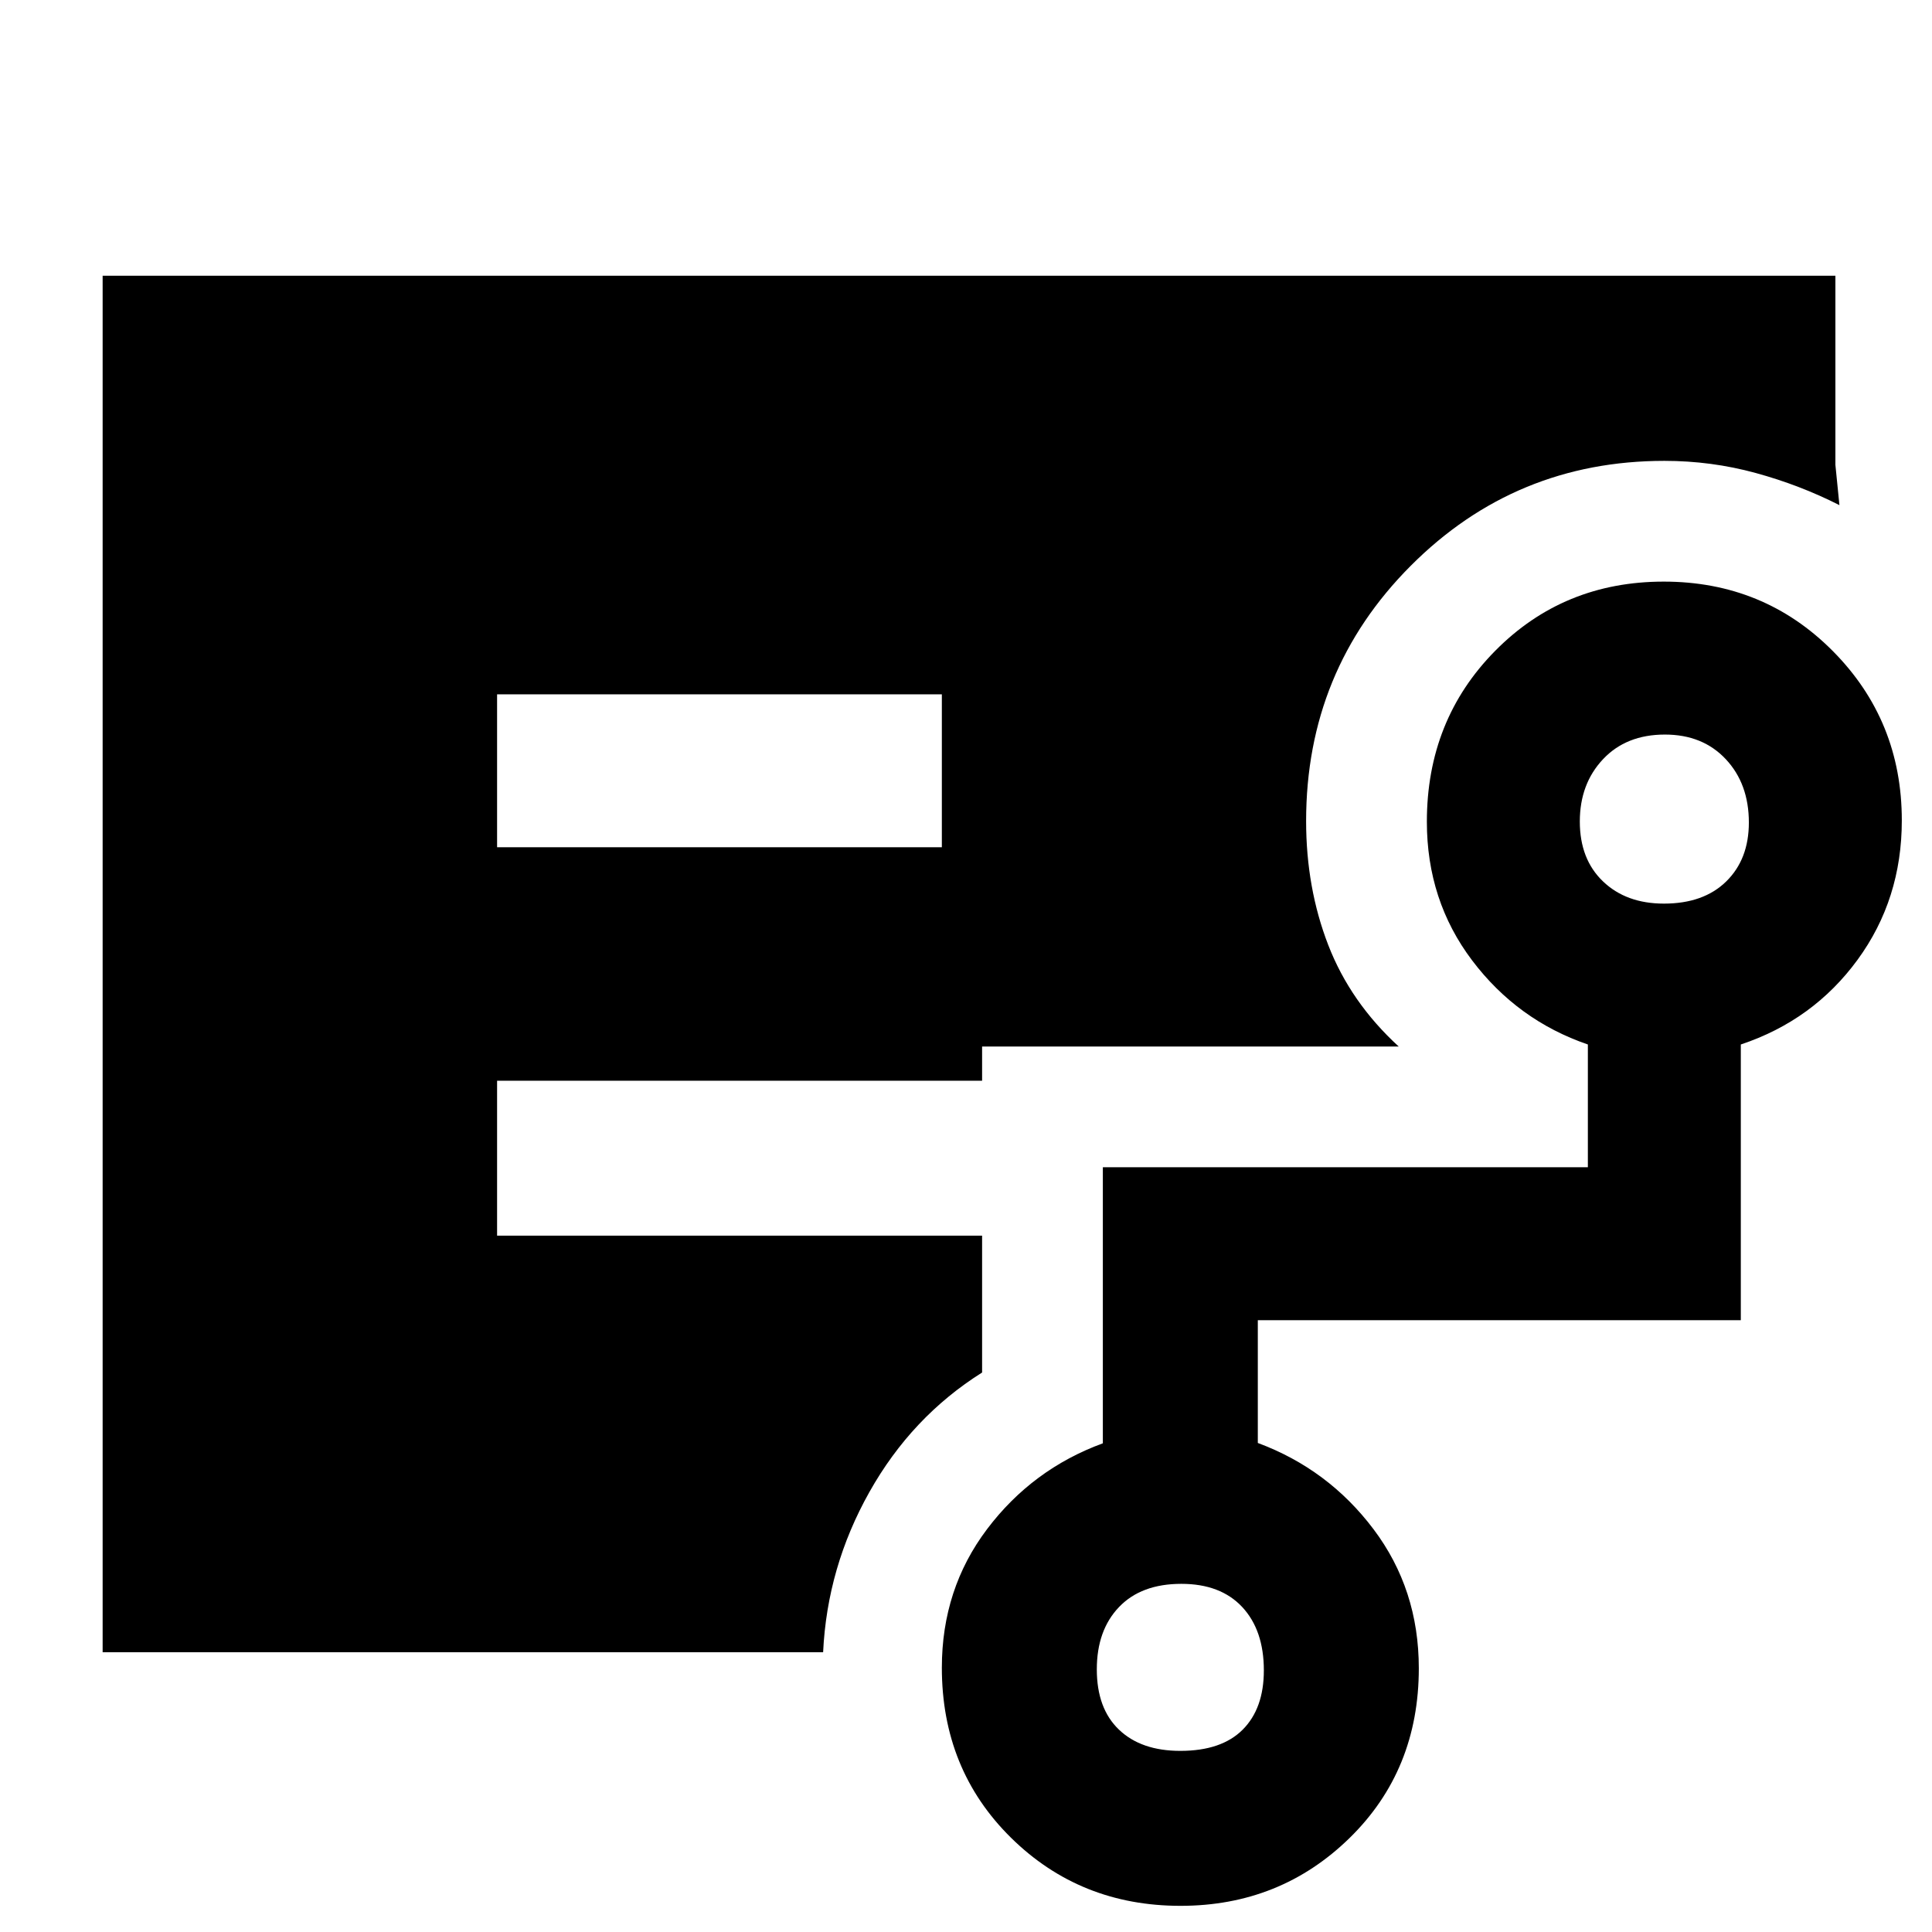 <svg xmlns="http://www.w3.org/2000/svg" height="48" viewBox="0 -960 960 960" width="48"><path d="M247-539h221v-76H247v76ZM51-139v-684h861v94l2 20q-19.7-10-41.69-16t-45.28-6Q753-731 701-678.88T649-552q0 33.16 11 61.58T695-440H488v17H247v77h241v68q-35 22-56 59.38-21 37.37-23 79.62H51Zm535.5 49q20.45 0 30.97-10.53Q628-111.05 628-130q0-19.95-10.75-31.48Q606.5-173 587-173q-19.95 0-30.97 11.54Q545-149.93 545-130.5q0 19.45 11.03 29.97Q567.05-90 586.5-90Zm240.29-421q19.74 0 30.97-11.03Q869-533.05 869-551.29q0-19.24-11.46-31.47Q846.08-595 827.29-595q-19.24 0-30.76 12.25Q785-570.5 785-551.79q0 18.74 11.53 29.76Q808.05-511 826.79-511ZM586.59-13q-49.92 0-84.26-33.87Q468-80.74 468-131.33q0-39.13 22.5-68.9Q513-230 548-242.83V-380h241v-61q-35-12-57.5-41.77-22.5-29.77-22.5-68.9 0-50.59 33.97-84.96Q776.93-671 826.71-671q49.77 0 84.03 34.53T945-552.32q0 39.16-22 69.24T865-441v137H625v61q35 13 57.5 42.86t22.5 69.09q0 50.73-34.45 84.39Q636.09-13 586.59-13Z"/></svg>